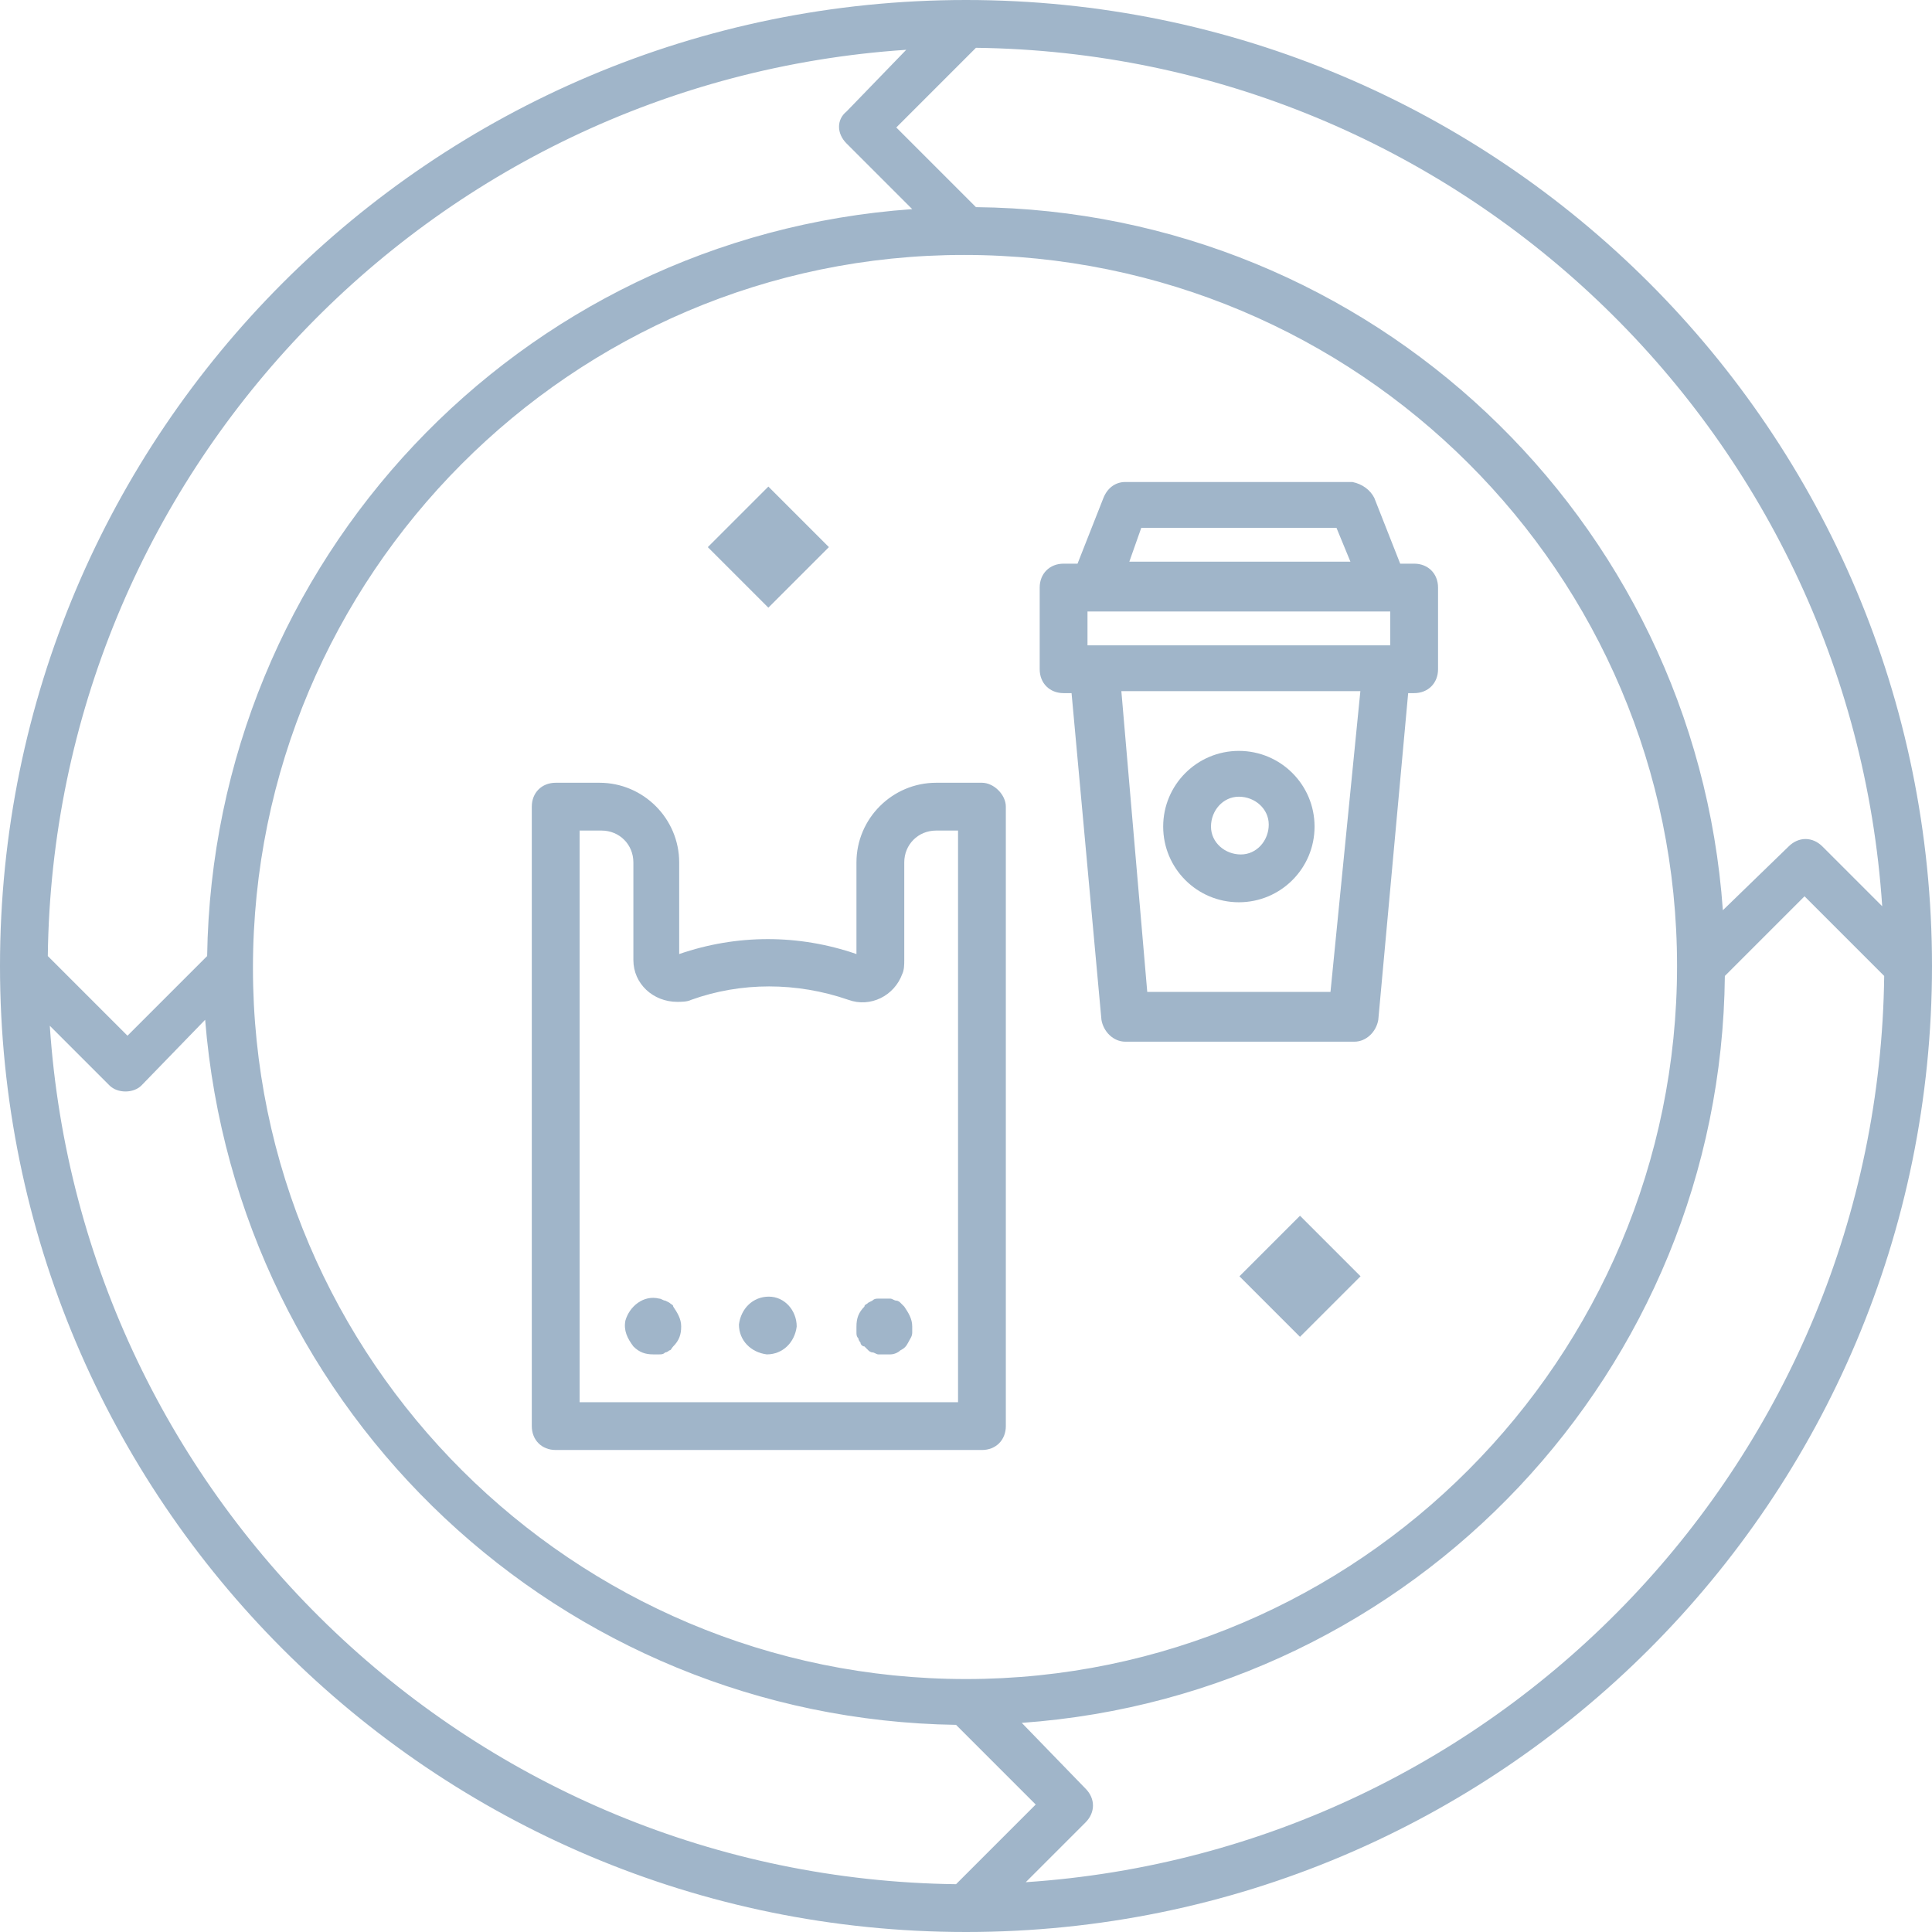 <?xml version="1.0" encoding="utf-8"?>
<!-- Generator: Adobe Illustrator 22.1.0, SVG Export Plug-In . SVG Version: 6.00 Build 0)  -->
<svg version="1.1" id="Layer_1" xmlns="http://www.w3.org/2000/svg" xmlns:xlink="http://www.w3.org/1999/xlink" x="0px" y="0px"
	 viewBox="0 0 97 97" style="enable-background:new 0 0 97 97;" xml:space="preserve">
<style type="text/css">
	.icon-basura{fill:#A0B5C9;}
</style>
<g id="basura">
	<g id="basura">
		<path class="icon-basura" d="M69.8,32.4H54.6v-1.7h15.2V32.4z M66.8,49.8h-9.2l-1.3-15.1h12L66.8,49.8z M57.3,26.5h9.8l0.7,1.7H56.7
			L57.3,26.5z M71,28.3h-0.7l-1.3-3.3c-0.2-0.4-0.6-0.7-1.1-0.8H56.5c-0.5,0-0.9,0.3-1.1,0.8l-1.3,3.3h-0.7c-0.7,0-1.2,0.5-1.2,1.2
			c0,0,0,0,0,0v4.1c0,0.7,0.5,1.2,1.2,1.2h0.4l1.5,16.4c0.1,0.6,0.6,1.1,1.2,1.1H68c0.6,0,1.1-0.5,1.2-1.1l1.5-16.4H71
			c0.7,0,1.2-0.5,1.2-1.2l0,0v-4.1C72.2,28.8,71.7,28.3,71,28.3C71,28.3,71,28.3,71,28.3"/>
		<path class="icon-basura" d="M62.2,40c0.8,0,1.5,0.6,1.5,1.4s-0.6,1.5-1.4,1.5c-0.8,0-1.5-0.6-1.5-1.4c0,0,0,0,0,0
			C60.8,40.7,61.4,40,62.2,40 M62.2,45.3c2.1,0,3.8-1.7,3.8-3.8c0-2.1-1.7-3.8-3.8-3.8s-3.8,1.7-3.8,3.8l0,0
			C58.4,43.6,60.1,45.3,62.2,45.3"/>
		<path class="icon-basura" d="M48.1,70.4h-19V41.7h1.1c0.9,0,1.6,0.7,1.6,1.6l0,0v4.9c0,1.2,1,2.1,2.2,2.1c0.2,0,0.5,0,0.7-0.1
			c2.5-0.9,5.3-0.9,7.9,0c1.1,0.4,2.3-0.2,2.7-1.3c0.1-0.2,0.1-0.5,0.1-0.7v-4.9c0-0.9,0.7-1.6,1.6-1.6c0,0,0,0,0,0h1.1L48.1,70.4z
			 M49.3,39.3H47c-2.2,0-4,1.8-4,4v4.6c-2.9-1-6-1-8.9,0v-4.6c0-2.2-1.8-4-4-4h-2.2c-0.7,0-1.2,0.5-1.2,1.2v31.1
			c0,0.7,0.5,1.2,1.2,1.2c0,0,0,0,0,0h21.4c0.7,0,1.2-0.5,1.2-1.2V40.5C50.5,39.9,49.9,39.3,49.3,39.3"/>
		<path class="icon-basura" d="M33.6,65.4l-0.2-0.1c-0.1,0-0.2-0.1-0.3-0.1c-0.8-0.2-1.5,0.4-1.7,1.1c-0.1,0.5,0.1,0.9,0.4,1.3
			c0.3,0.3,0.6,0.4,1,0.4c0.1,0,0.2,0,0.3,0c0.1,0,0.2,0,0.3-0.1c0.1,0,0.2-0.1,0.2-0.1c0.1,0,0.1-0.1,0.2-0.2
			c0.3-0.3,0.4-0.6,0.4-1c0-0.4-0.2-0.7-0.4-1C33.8,65.5,33.7,65.5,33.6,65.4"/>
		<path class="icon-basura" d="M38.6,65.1c-0.8,0-1.4,0.6-1.5,1.4c0,0.8,0.6,1.4,1.4,1.5c0.8,0,1.4-0.6,1.5-1.4c0,0,0,0,0,0
			C40,65.8,39.4,65.1,38.6,65.1L38.6,65.1"/>
		<path class="icon-basura" d="M45.2,65.4c-0.1-0.1-0.2-0.1-0.2-0.1c-0.1,0-0.2-0.1-0.3-0.1c-0.2,0-0.4,0-0.6,0c-0.1,0-0.2,0-0.3,0.1
			l-0.2,0.1c-0.1,0.1-0.2,0.1-0.2,0.2c-0.3,0.3-0.4,0.6-0.4,1c0,0.1,0,0.2,0,0.3c0,0.1,0,0.2,0.1,0.3c0,0.1,0.1,0.2,0.1,0.2
			c0,0.1,0.1,0.2,0.2,0.2c0.1,0.1,0.1,0.1,0.2,0.2c0.1,0.1,0.2,0.1,0.2,0.1c0.1,0,0.2,0.1,0.3,0.1h0.3c0.1,0,0.2,0,0.3,0
			c0.2,0,0.4-0.1,0.5-0.2c0.2-0.1,0.3-0.2,0.4-0.4c0.1-0.2,0.2-0.3,0.2-0.5c0-0.1,0-0.2,0-0.3c0-0.4-0.2-0.7-0.4-1
			C45.3,65.5,45.2,65.4,45.2,65.4"/>
		<path class="icon-basura" d="M51.5,94.5l3-3c0.5-0.5,0.5-1.2,0-1.7l-3.2-3.3C71,85.1,86.4,68.8,86.6,49l4-4l4,4
			C94.3,73.1,75.5,92.9,51.5,94.5 M48,94.6C23.9,94.3,4.1,75.5,2.5,51.5l3,3c0.2,0.2,0.5,0.3,0.8,0.3c0.3,0,0.6-0.1,0.8-0.3l3.2-3.3
			C11.9,71,28.2,86.3,48,86.6l4,4L48,94.6z M45.5,2.5l-3,3.1C42,6,42,6.7,42.5,7.2l3.3,3.3C26,11.9,10.7,28.2,10.4,48l-4,4l-4-4
			C2.7,23.9,21.5,4.1,45.5,2.5 M84.2,48.5c0,19.7-16,35.8-35.7,35.8s-35.8-16-35.8-35.7c0-19.7,16-35.8,35.7-35.8c0,0,0,0,0,0
			C68.2,12.8,84.2,28.8,84.2,48.5 M49,2.4c24.1,0.3,43.9,19.1,45.5,43.1l-3-3c-0.5-0.5-1.2-0.5-1.7,0c0,0,0,0,0,0l-3.3,3.2
			C85.1,26,68.8,10.6,49,10.4l-4-4L49,2.4z M48.5,0C21.7,0,0,21.7,0,48.5S21.7,97,48.5,97S97,75.3,97,48.5C97,21.7,75.3,0,48.5,0"/>
		<rect x="36.4" y="25.3" transform="matrix(0.707 -0.707 0.707 0.707 -8.085 35.317)" class="icon-basura" width="4.3" height="4.3"/>
		
			<rect x="63.1" y="61.9" transform="matrix(0.707 -0.707 0.707 0.707 -26.146 64.927)" class="icon-basura" width="4.3" height="4.3"/>
	</g>
</g>
</svg>
